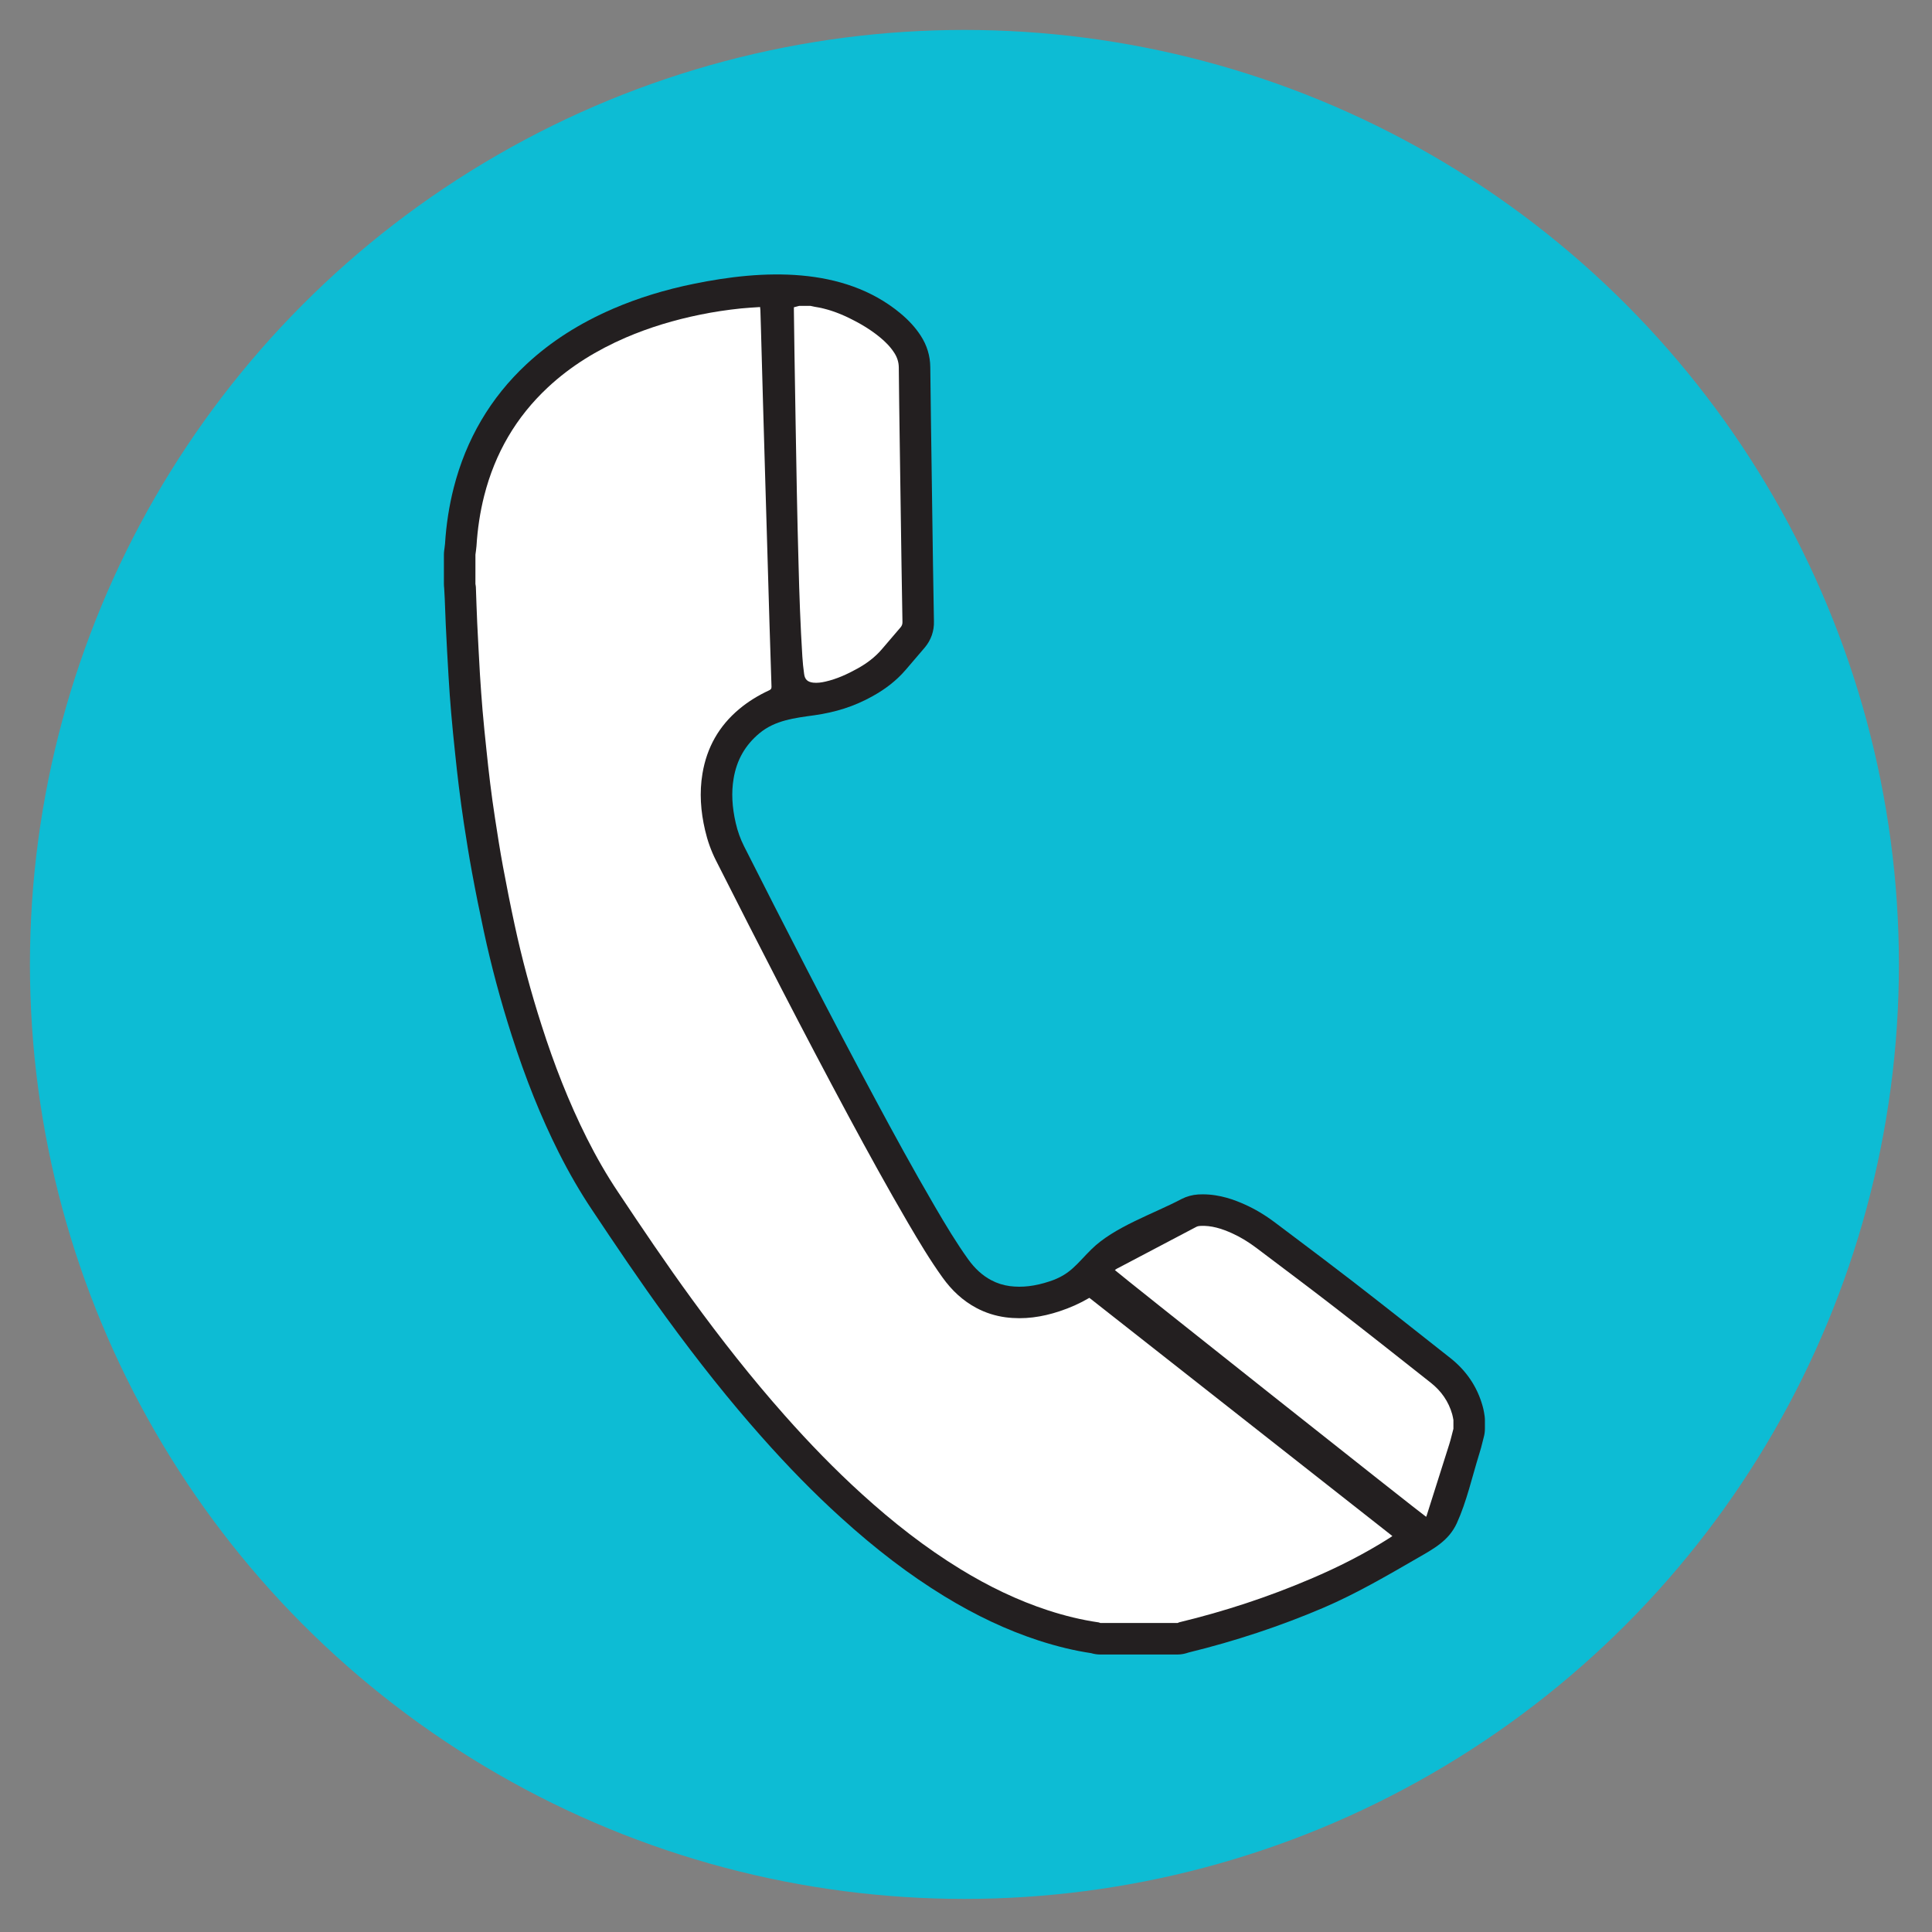 <?xml version="1.0" encoding="utf-8"?>
<!-- Generator: Adobe Illustrator 16.0.0, SVG Export Plug-In . SVG Version: 6.00 Build 0)  -->
<!DOCTYPE svg PUBLIC "-//W3C//DTD SVG 1.1//EN" "http://www.w3.org/Graphics/SVG/1.1/DTD/svg11.dtd">
<svg version="1.1" id="Layer_1" xmlns="http://www.w3.org/2000/svg" xmlns:xlink="http://www.w3.org/1999/xlink" x="0px" y="0px"
	 width="200px" height="200px" viewBox="0 0 200 200" enable-background="new 0 0 200 200" xml:space="preserve">
<rect x="0" y="0" width="200" height="200" fill="#808080" stroke="none"/>
<g>
	<circle fill-rule="evenodd" clip-rule="evenodd" fill="#0DBCD4" cx="99.837" cy="99.837" r="96.738"/>
	<path fill="#231F20" d="M153.63,146.227c-0.043-0.25-0.097-0.5-0.159-0.7c-0.553-1.97-1.669-3.626-3.326-4.939l-0.199-0.156
		c-3.292-2.601-6.584-5.204-9.903-7.774c-2.085-1.612-4.189-3.194-6.296-4.779l-1.747-1.315c-1.048-0.788-2.079-1.404-3.146-1.879
		c-1-0.45-2.541-1.048-4.345-1.048c-0.144,0-0.294,0.004-0.472,0.013c-0.604,0.038-1.191,0.2-1.717,0.469
		c-2.916,1.541-6.974,2.879-9.327,5.199c-1.538,1.513-2.17,2.619-4.343,3.329c-1.5,0.5-2.841,0.656-4.116,0.49
		c-0.697-0.094-1.322-0.294-1.926-0.615c-0.897-0.476-1.679-1.182-2.379-2.154c-1.235-1.723-2.332-3.554-3.432-5.436
		c-2.289-3.917-4.43-7.855-6.037-10.851c-5.033-9.35-9.774-18.646-13.748-26.502c-0.372-0.741-0.65-1.516-0.847-2.366
		c-0.388-1.682-0.463-3.188-0.225-4.602c0.319-1.932,1.197-3.473,2.676-4.705c1.628-1.356,3.67-1.582,5.692-1.863
		c2.169-0.31,4.089-0.897,6.014-1.97c1.388-0.769,2.51-1.657,3.429-2.726l1.969-2.301c0.663-0.778,0.991-1.738,0.96-2.723
		c-0.038-1.944-0.069-3.876-0.097-5.817l-0.209-14.739c-0.031-1.922-0.053-3.842-0.072-5.755c-0.009-1.169-0.344-2.266-0.988-3.257
		c-0.538-0.835-1.238-1.604-2.135-2.345c-5.905-4.883-14.254-4.486-21.341-3.032c-2.97,0.6-5.786,1.466-8.368,2.579
		c-3.514,1.522-6.449,3.401-8.971,5.746c-3.717,3.46-6.252,7.768-7.534,12.804c-0.472,1.851-0.775,3.804-0.897,5.795
		c-0.01,0.131-0.028,0.263-0.047,0.394l-0.041,0.303c-0.016,0.138-0.028,0.278-0.028,0.416v3.036c0,0.144,0.012,0.288,0.028,0.428
		l0.06,1.125c0.031,0.872,0.065,1.75,0.103,2.635c0.084,1.798,0.181,3.595,0.291,5.402c0.075,1.263,0.162,2.52,0.272,3.779
		c0.119,1.382,0.256,2.76,0.403,4.129c0.119,1.172,0.25,2.338,0.394,3.507c0.156,1.247,0.322,2.495,0.513,3.754
		c0.263,1.704,0.531,3.407,0.844,5.095c0.375,2.041,0.785,4.076,1.223,6.102c0.769,3.579,1.738,7.202,2.882,10.76
		c1.441,4.501,3.032,8.468,4.876,12.138c1.069,2.126,2.229,4.123,3.442,5.934c2.382,3.575,4.939,7.38,7.674,11.131
		c3.373,4.627,6.589,8.653,9.831,12.311c2.801,3.163,5.496,5.914,8.24,8.399c3.638,3.304,7.14,5.971,10.715,8.155
		c3.299,2.017,6.493,3.514,9.757,4.583c1.906,0.619,3.716,1.057,5.454,1.315c0.304,0.091,0.619,0.141,0.941,0.141h8.015
		c0.369,0,0.772-0.081,1.135-0.209c4.799-1.172,9.481-2.723,13.914-4.614c3.429-1.466,6.608-3.329,9.834-5.192
		c1.653-0.953,3.188-1.778,4.017-3.582c1.022-2.244,1.585-4.808,2.319-7.165c0.138-0.431,0.25-0.859,0.356-1.294l0.119-0.469
		c0.075-0.275,0.112-0.56,0.112-0.841v-0.909C153.718,146.776,153.674,146.442,153.63,146.227z"/>
	<g id="Rw0bab.tif_1_">
		<g>
			<path fill-rule="evenodd" clip-rule="evenodd" fill="#FFFFFF" d="M49.217,57.415c0.035-0.297,0.088-0.594,0.109-0.897
				c0.109-1.76,0.366-3.498,0.8-5.208c1.116-4.376,3.286-8.134,6.599-11.219c2.366-2.204,5.083-3.857,8.04-5.139
				c2.488-1.069,5.067-1.841,7.721-2.379c1.403-0.288,2.81-0.497,4.229-0.644c0.641-0.065,1.288-0.097,1.97-0.144
				c0.012,0.131,0.025,0.237,0.031,0.341c0.025,0.69,0.043,1.375,0.062,2.063c0.069,2.513,0.137,5.02,0.209,7.527
				c0.078,2.763,0.159,5.523,0.241,8.29c0.065,2.06,0.122,4.123,0.184,6.189c0.082,2.741,0.163,5.479,0.241,8.224
				c0.069,2.226,0.135,4.448,0.213,6.674c0.006,0.197-0.069,0.285-0.231,0.363c-1.116,0.516-2.163,1.15-3.104,1.938
				c-2.104,1.754-3.36,3.986-3.811,6.677c-0.332,1.976-0.185,3.929,0.269,5.871c0.25,1.082,0.613,2.11,1.113,3.104
				c4.505,8.906,9.056,17.793,13.783,26.583c1.982,3.679,3.992,7.336,6.099,10.943c1.138,1.941,2.285,3.867,3.598,5.692
				c0.935,1.301,2.072,2.379,3.495,3.136c0.946,0.503,1.956,0.822,3.016,0.966c1.917,0.253,3.773-0.021,5.59-0.625
				c1.069-0.351,2.094-0.804,3.088-1.388c10.447,8.208,20.892,16.414,31.366,24.657c-0.106,0.075-0.19,0.135-0.281,0.193
				c-2.601,1.654-5.339,3.036-8.178,4.242c-4.407,1.882-8.949,3.373-13.604,4.495c-0.054,0.019-0.106,0.044-0.163,0.069
				c-2.67,0-5.342,0-8.015,0c-0.057-0.02-0.106-0.051-0.166-0.06c-1.778-0.257-3.514-0.685-5.214-1.238
				c-3.201-1.044-6.202-2.507-9.068-4.258c-3.673-2.247-7.043-4.897-10.225-7.789c-2.823-2.561-5.467-5.293-7.993-8.146
				c-3.42-3.857-6.602-7.905-9.634-12.072c-2.632-3.607-5.126-7.306-7.599-11.02c-1.201-1.788-2.27-3.66-3.239-5.586
				c-1.888-3.764-3.404-7.668-4.683-11.669c-1.106-3.438-2.044-6.921-2.804-10.45c-0.432-2.001-0.829-4.001-1.201-6.005
				c-0.31-1.672-0.572-3.351-0.828-5.029c-0.191-1.207-0.35-2.423-0.503-3.636c-0.141-1.144-0.266-2.291-0.384-3.436
				c-0.147-1.359-0.282-2.716-0.4-4.076c-0.103-1.231-0.19-2.463-0.269-3.695c-0.1-1.788-0.2-3.579-0.285-5.367
				c-0.056-1.231-0.094-2.466-0.138-3.701c-0.006-0.106-0.031-0.216-0.047-0.328C49.217,59.44,49.217,58.428,49.217,57.415z"/>
			<path fill-rule="evenodd" clip-rule="evenodd" fill="#FFFFFF" d="M150.457,147.908c-0.144,0.534-0.262,1.075-0.431,1.604
				c-0.77,2.451-1.548,4.896-2.326,7.343c-0.016,0.057-0.04,0.109-0.065,0.166c-0.209-0.084-31.775-25.107-32.223-25.542
				c0.065-0.041,0.119-0.098,0.185-0.135c2.745-1.441,5.492-2.895,8.243-4.339c0.119-0.062,0.266-0.094,0.403-0.1
				c1.16-0.062,2.232,0.284,3.279,0.753c0.894,0.403,1.729,0.919,2.517,1.51c2.672,2.02,5.354,4.021,8.009,6.074
				c3.376,2.609,6.724,5.258,10.074,7.905c1.075,0.851,1.835,1.932,2.21,3.257c0.057,0.194,0.085,0.397,0.125,0.595
				C150.457,147.302,150.457,147.605,150.457,147.908z"/>
			<path fill-rule="evenodd" clip-rule="evenodd" fill="#FFFFFF" d="M83.896,31.663c0.144,0.031,0.288,0.069,0.435,0.094
				c1.241,0.188,2.41,0.604,3.535,1.147c1.15,0.56,2.245,1.203,3.232,2.019c0.566,0.466,1.079,0.981,1.476,1.601
				c0.3,0.463,0.462,0.954,0.469,1.51c0.019,2.523,0.06,5.039,0.094,7.559c0.062,4.323,0.128,8.644,0.188,12.963
				c0.028,1.938,0.06,3.879,0.097,5.824c0.006,0.219-0.05,0.388-0.185,0.55c-0.657,0.763-1.297,1.528-1.957,2.288
				c-0.709,0.829-1.575,1.472-2.535,2c-1.044,0.579-2.129,1.076-3.301,1.341c-0.413,0.094-0.835,0.156-1.263,0.109
				c-0.587-0.072-0.869-0.332-0.941-0.922c-0.081-0.587-0.147-1.185-0.181-1.779c-0.2-3.191-0.316-6.383-0.394-9.581
				c-0.062-2.457-0.134-4.917-0.175-7.374c-0.094-4.886-0.169-9.775-0.25-14.661c-0.025-1.397-0.038-2.792-0.057-4.189
				c0-0.109,0-0.222,0-0.353c0.191-0.05,0.375-0.097,0.557-0.147C83.127,31.663,83.512,31.663,83.896,31.663z"/>
		</g>
	</g>
</g>
</svg>
